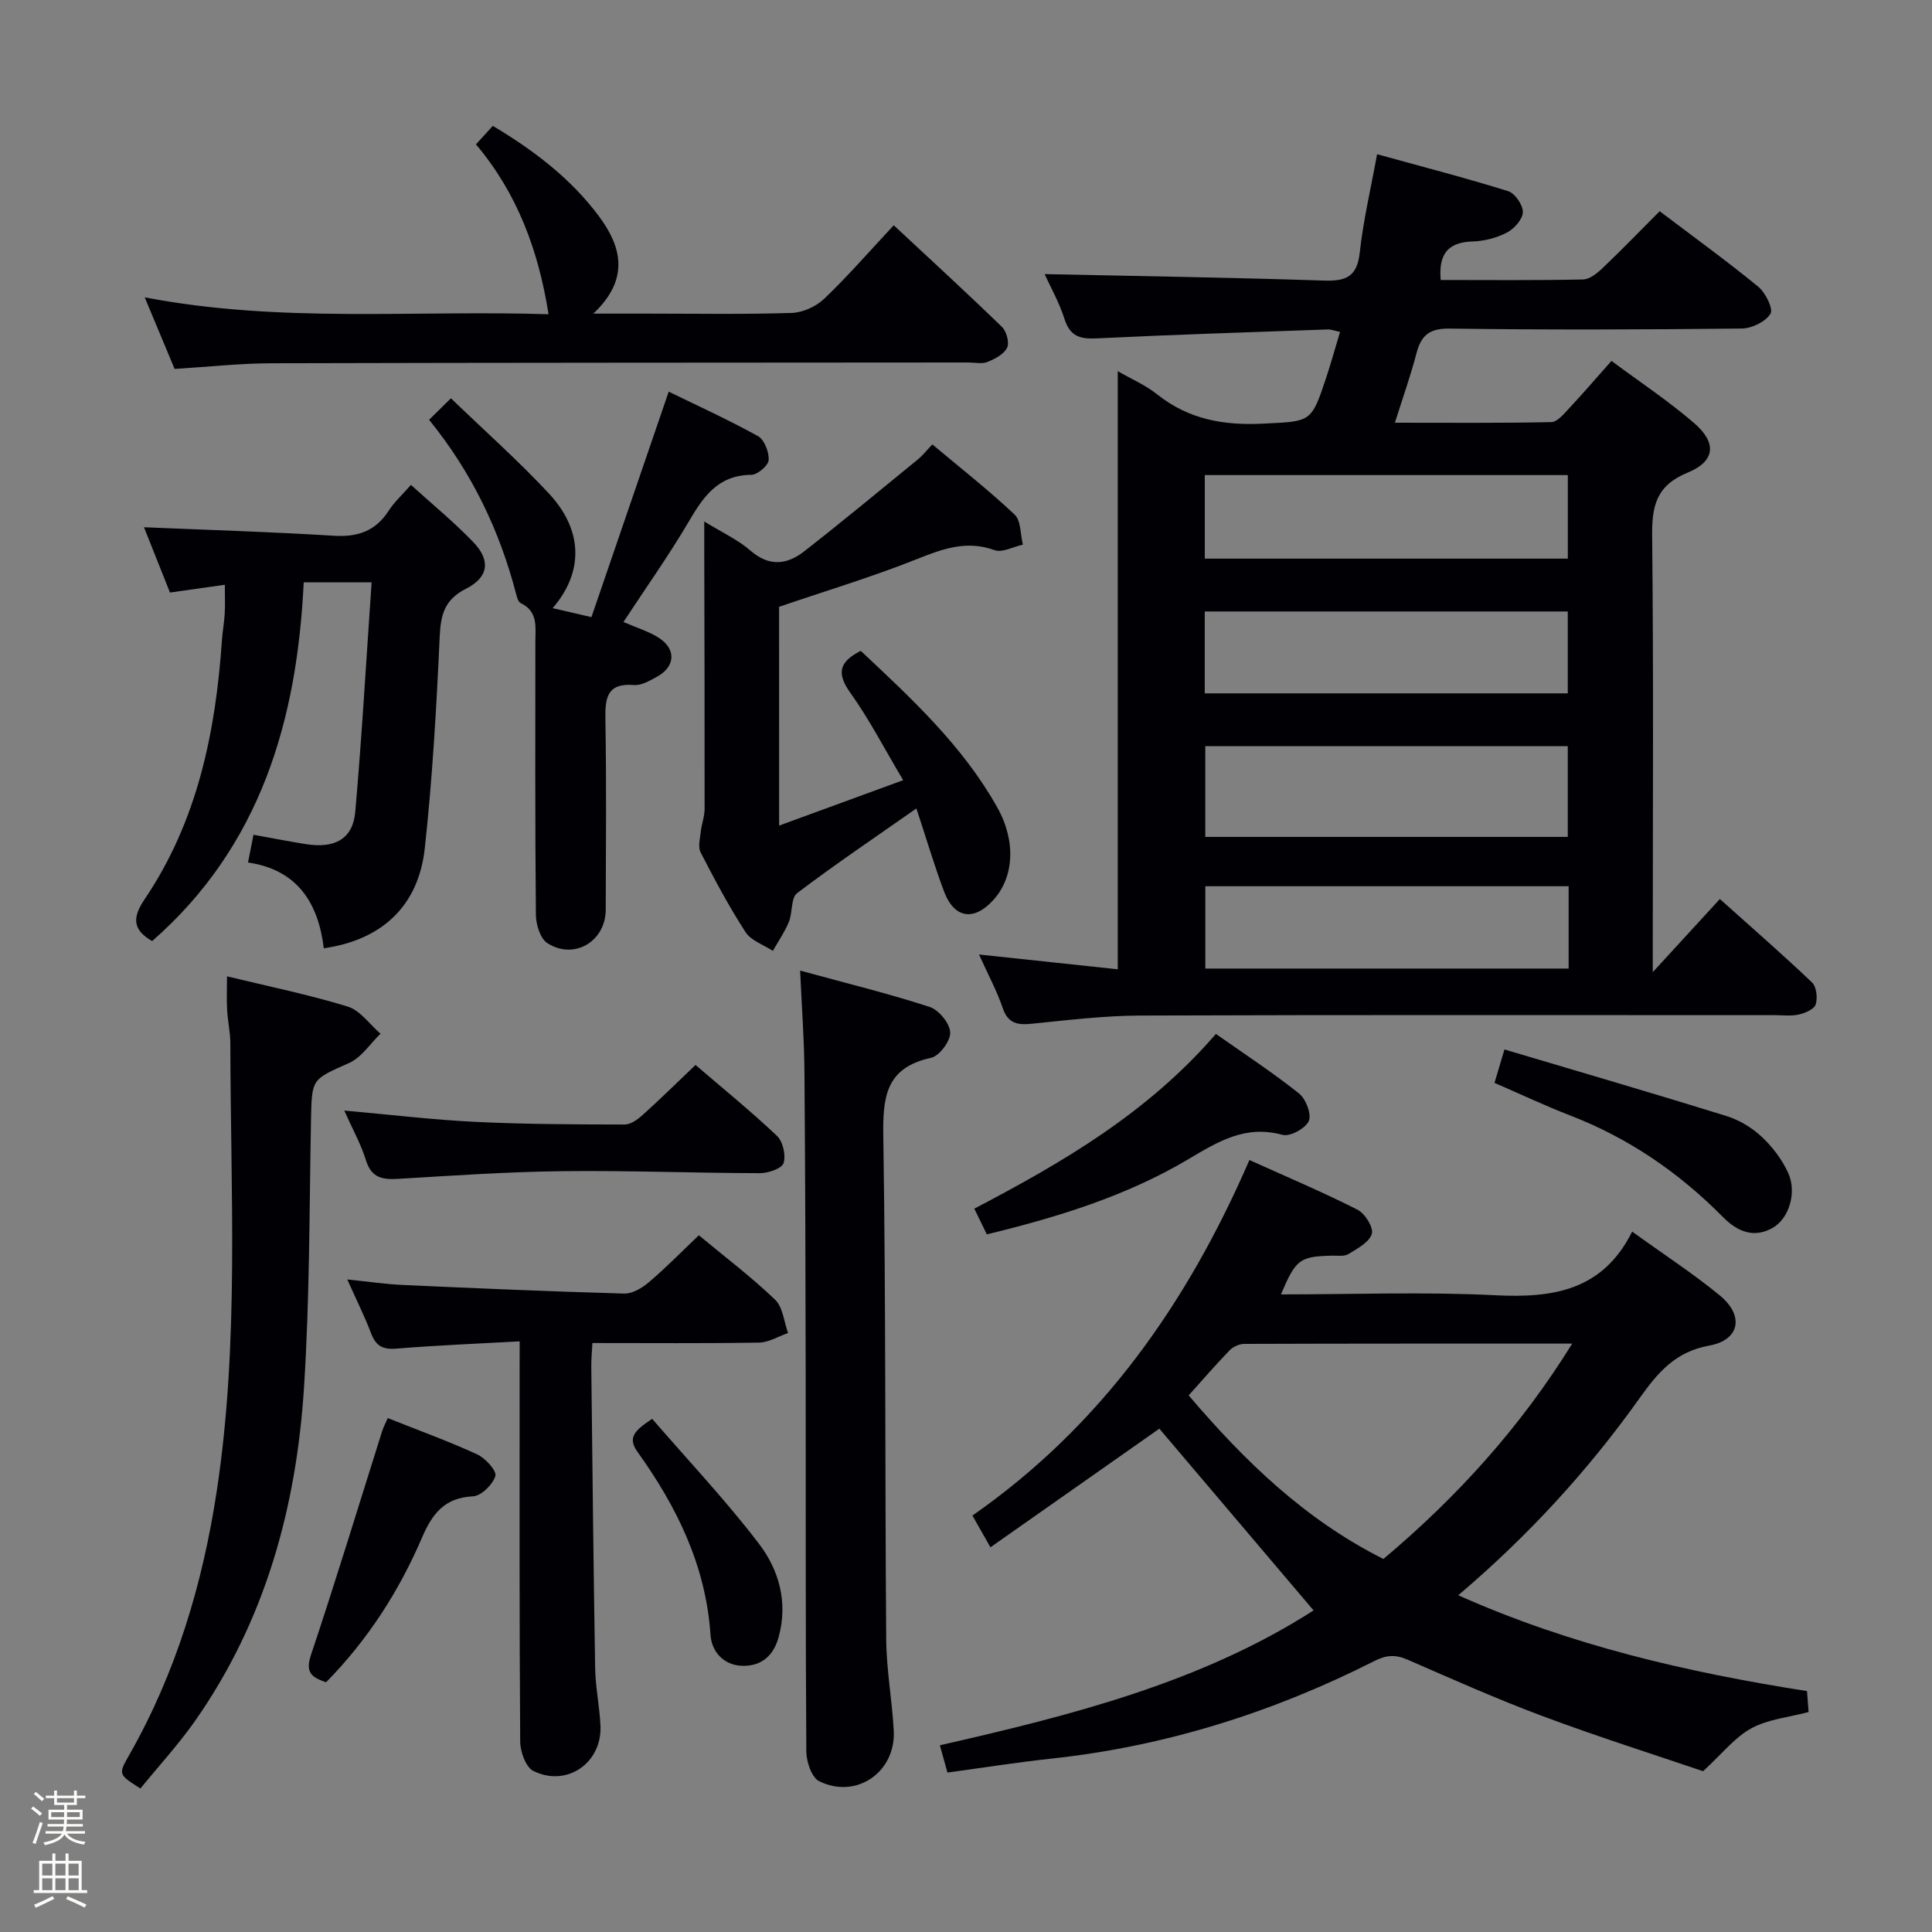 <svg enable-background="new 0 0 400 400" viewBox="0 0 400 400" xmlns="http://www.w3.org/2000/svg"><rect x="0" y="0" width="400" height="400" fill="#808080" stroke="none"/><path d="m6.44 374.46.42-.45c.65.47 1.27.95 1.85 1.44l-.45.49c-.65-.56-1.25-1.06-1.82-1.48m.93 7.33-.63-.26c.55-1.36 1.05-2.8 1.52-4.33.19.1.38.19.59.27-.46 1.29-.95 2.73-1.48 4.32m-.38-10.38.44-.42c.43.34 1.01.82 1.74 1.44l-.49.49c-.53-.51-1.09-1.01-1.69-1.51m2.5.35h1.72v-1.04h.59v1.04h3.52v-1.04h.59v1.04h1.75v.53h-1.75v1.42h-2.03v.97h3.22v2.03h-3.24c0 .35-.01.66-.03.93h3.32v.53h-3.37c-.03.27-.08.58-.15.94h3.96v.53h-3.71c.67.92 1.93 1.48 3.79 1.68-.13.24-.23.44-.29.59-2.13-.38-3.48-1.08-4.04-2.12-.43.97-1.77 1.72-4.03 2.23-.09-.19-.2-.37-.33-.55 2.1-.42 3.37-1.03 3.81-1.83h-3.36v-.53h3.58c.08-.29.13-.61.16-.94h-3.33v-.53h3.39c.02-.27.04-.58.04-.93h-3.23v-2.03h3.25v-.97h-2.07v-1.42h-1.73zm1.12 3.44v1h2.65c.01-.3.02-.44.01-.4v-.25-.35zm1.19-2h3.52v-.91h-3.52zm4.71 2h-2.63v.59c0 .15-.01.28-.01.4h2.64z" fill="#fcfbfa"/><path d="m13.56 383.74h.63v1.52h2.72v6.07h1.13v.6h-11.06v-.6h1.13v-6.07h2.73v-1.52h.63v1.52h2.1v-1.52zm-2.69 8.83.38.56c-1.24.63-2.53 1.25-3.85 1.85-.1-.21-.21-.42-.34-.63 1.36-.55 2.63-1.15 3.81-1.78m-2.13-4.27h2.1v-2.45h-2.1zm0 3.04h2.1v-2.46h-2.1zm2.72-3.04h2.1v-2.45h-2.1zm0 3.04h2.1v-2.46h-2.1zm6.07 3.6c-1.41-.71-2.7-1.3-3.86-1.78l.35-.56c1.45.62 2.75 1.19 3.88 1.72zm-1.25-9.09h-2.1v2.45h2.1zm-2.09 5.49h2.1v-2.46h-2.1z" fill="#fcfbfa"/><g fill="#010105"><path d="m202.69 197.62c10.08 1.07 19.41 2.07 28.73 3.06 0-41.39 0-82.29 0-123.83 2.71 1.57 5.71 2.84 8.16 4.8 6.5 5.18 13.77 6.47 21.91 6.06 9.93-.5 9.97-.11 13.11-9.6.98-2.97 1.81-5.98 2.84-9.39-1.09-.23-1.83-.53-2.56-.51-15.95.57-31.9 1.07-47.84 1.85-3.46.17-5.51-.44-6.65-4.03-1.09-3.42-2.9-6.61-4.11-9.28 19.33.42 38.59.7 57.83 1.34 4.58.15 6.87-.79 7.41-5.8.71-6.55 2.25-13.01 3.59-20.36 9.4 2.6 18.34 4.9 27.14 7.65 1.41.44 3.09 2.89 3.04 4.36-.05 1.49-1.81 3.45-3.33 4.23-2.15 1.11-4.74 1.76-7.16 1.83-5.18.16-6.97 2.79-6.52 7.97 9.85 0 19.66.1 29.47-.11 1.38-.03 2.94-1.3 4.06-2.37 3.96-3.77 7.77-7.71 11.81-11.76 6.98 5.29 13.85 10.26 20.41 15.63 1.5 1.23 3.15 4.59 2.53 5.6-1.03 1.65-3.85 3.03-5.94 3.06-20.16.22-40.32.29-60.47.01-4.2-.06-5.91 1.38-6.89 5.13-1.2 4.6-2.8 9.1-4.46 14.36 11.21 0 21.8.1 32.39-.13 1.27-.03 2.65-1.75 3.73-2.91 2.84-3.03 5.54-6.19 8.72-9.76 5.73 4.26 11.66 8.2 17.02 12.79 4.83 4.14 4.53 7.97-1.25 10.34-6.51 2.67-7.42 6.91-7.35 13.15.3 27.99.13 55.98.13 83.96v6.31c5.04-5.49 9.33-10.17 13.89-15.14 7.14 6.4 13.24 11.7 19.08 17.28.93.89 1.18 3.2.76 4.54-.31.99-2.16 1.79-3.46 2.09-1.59.37-3.31.14-4.98.14-43.81 0-87.63-.08-131.44.08-7.45.03-14.92.94-22.35 1.69-2.99.3-4.99.01-6.1-3.28-1.23-3.6-3.06-6.97-4.9-11.05zm121.9-24.35c0-6.56 0-12.78 0-18.79-25.31 0-50.2 0-75.05 0v18.79zm-75.15-57.61h75.16c0-6.07 0-11.78 0-17.3-25.28 0-50.17 0-75.16 0zm-.01 27.89h75.16c0-5.96 0-11.53 0-16.95-25.3 0-50.19 0-75.16 0zm75.34 39.94c-25.32 0-50.18 0-75.22 0v17.04h75.22c0-5.74 0-11.18 0-17.04z"/><path d="m265.21 267.99c14.95 0 29.73-.56 44.45.18 11.91.6 22.19-.99 28.26-13.18 6.66 4.81 12.65 8.7 18.14 13.21 5.11 4.2 4.16 9.25-2.21 10.4-6.99 1.27-10.58 5.53-14.38 10.86-10.64 14.95-22.99 28.45-37.55 40.82 23.24 10.38 47.42 15.96 72.2 19.84.11 1.5.21 2.81.33 4.34-4.05 1.08-8.35 1.47-11.84 3.36-3.42 1.85-6.01 5.23-10.01 8.89-10.05-3.42-21.71-7.11-33.15-11.38-9.49-3.54-18.75-7.67-28.04-11.72-2.48-1.08-4.37-.97-6.85.28-21.08 10.67-43.29 17.67-66.86 20.21-7.08.76-14.12 1.88-21.54 2.89-.5-1.8-.97-3.49-1.57-5.65 27.32-6.21 54.14-13.02 77.37-27.92-10.75-12.67-21.41-25.23-31.93-37.63-11.4 8-22.99 16.14-34.97 24.56-1.61-2.84-2.57-4.52-3.73-6.57 26.69-18.61 44.46-43.89 57.35-73.61 7.67 3.47 15.15 6.62 22.37 10.28 1.55.78 3.37 3.71 2.97 5.01-.53 1.74-2.99 3.04-4.84 4.18-.88.54-2.26.3-3.42.33-6.67.17-7.47.74-10.55 8.02zm21.21 54.78c15.17-12.76 28.24-27.1 39.09-44.59-23.31 0-45.61-.02-67.9.06-1.03 0-2.31.59-3.03 1.33-2.86 2.95-5.55 6.07-8.48 9.33 11.62 13.64 24.07 25.71 40.32 33.87z"/><path d="m31.5 194.84c-4.2-2.4-4.02-5.02-1.57-8.64 10.96-16.21 14.72-34.64 16.03-53.76.12-1.82.47-3.62.57-5.44.1-1.79.02-3.59.02-5.93-3.76.53-7.29 1.03-11.36 1.61-1.78-4.46-3.65-9.17-5.38-13.52 13.22.56 26.27.95 39.29 1.76 4.95.31 8.65-.95 11.38-5.19 1.14-1.78 2.77-3.25 4.6-5.34 4.43 4.02 8.91 7.69 12.9 11.84 3.65 3.8 3.21 7.28-1.53 9.68-4.47 2.27-5.21 5.41-5.42 9.98-.66 14.59-1.5 29.2-3.08 43.71-1.3 11.95-8.83 19-20.91 20.73-1.12-9.22-5.33-16.24-15.69-17.76.42-2.14.72-3.67 1.13-5.74 3.85.69 7.38 1.39 10.93 1.95 5.94.93 9.65-1.12 10.14-6.68 1.38-15.69 2.27-31.42 3.39-47.54-4.7 0-8.93 0-14.06 0-1.36 28.41-8.83 54.55-31.38 74.28z"/><path d="m161.31 170.93c8.56-3.13 16.75-6.13 25.68-9.4-3.88-6.51-6.99-12.57-10.91-18.05-2.85-3.99-2.47-6.4 2.13-8.73 10.44 9.81 21.09 19.61 28.26 32.41 3.98 7.1 3.42 14.51-.8 19.17-4.03 4.45-8.12 3.84-10.22-1.77-2.03-5.41-3.67-10.97-5.72-17.18-8.63 6.05-16.83 11.57-24.7 17.54-1.3.99-.91 4.02-1.7 5.94-.86 2.1-2.19 4.01-3.32 6.01-1.93-1.27-4.51-2.11-5.66-3.89-3.43-5.29-6.4-10.89-9.3-16.51-.58-1.12-.12-2.84.04-4.27.17-1.59.79-3.15.79-4.73.02-17.66-.03-35.31-.07-52.97 0-1.82 0-3.64 0-6.53 3.67 2.26 6.96 3.76 9.58 6.04 3.89 3.38 7.58 2.9 11.12.13 7.97-6.22 15.75-12.68 23.58-19.07.89-.72 1.61-1.66 2.94-3.06 5.76 4.83 11.62 9.43 17.03 14.52 1.34 1.26 1.18 4.11 1.72 6.23-1.97.43-4.26 1.72-5.87 1.14-5.83-2.11-10.75-.26-16.11 1.87-9.22 3.67-18.76 6.54-28.5 9.86.01 14.72.01 29.62.01 45.3z"/><path d="m165.66 200.95c9.69 2.65 18.37 4.77 26.83 7.53 1.89.62 4.16 3.4 4.24 5.28.08 1.76-2.24 4.88-3.97 5.25-9.52 2.06-10.01 8.31-9.88 16.5.54 34.64.33 69.29.6 103.93.05 6.29 1.22 12.55 1.56 18.85.47 8.59-7.75 14.3-15.44 10.49-1.56-.77-2.65-4.03-2.66-6.15-.18-25.82-.09-51.64-.13-77.46-.03-21.15-.09-42.3-.26-63.46-.05-6.45-.54-12.89-.89-20.76z"/><path d="m36.15 76.38c-2.01-4.81-3.92-9.4-6.19-14.82 28.1 5.4 55.82 2.6 83.61 3.5-2.09-13.25-6.49-25.06-15.03-35.17 1.3-1.43 2.28-2.5 3.49-3.83 8.48 5.06 16.16 10.9 21.95 18.68 4.54 6.1 6.62 12.87-1.13 20.19h11.07c10 0 20 .18 29.99-.14 2.31-.07 5.06-1.33 6.75-2.95 4.9-4.68 9.36-9.83 14.38-15.2 7.68 7.16 15.14 13.99 22.4 21.04.95.92 1.58 3.26 1.07 4.31-.66 1.35-2.52 2.33-4.07 2.95-1.15.46-2.63.11-3.96.11-48.16.04-96.32.03-144.47.16-6.46.03-12.92.75-19.86 1.17z"/><path d="m47 202.14c8.67 2.1 16.96 3.79 25 6.26 2.59.8 4.54 3.69 6.78 5.62-2.15 2.07-3.94 4.92-6.5 6.06-7.75 3.45-7.73 3.19-7.89 11.88-.35 18.45-.27 36.93-1.45 55.33-1.59 24.86-8.07 48.4-22.63 69.11-3.43 4.87-7.5 9.3-11.24 13.89-4.66-2.97-4.59-2.93-2.23-7.09 9.63-16.97 15.13-35.33 18.04-54.51 4.67-30.75 2.85-61.72 2.81-92.63 0-2.31-.54-4.61-.66-6.92-.13-2.15-.03-4.31-.03-7z"/><path d="m107.59 277.71c-9 .5-17.28.83-25.54 1.51-2.81.23-4.24-.57-5.22-3.17-1.35-3.55-3.06-6.97-4.93-11.15 4.19.42 7.84.97 11.51 1.14 15.27.69 30.54 1.35 45.82 1.78 1.71.05 3.73-1.17 5.13-2.36 3.52-3 6.77-6.32 10.33-9.71 5.43 4.51 10.88 8.63 15.78 13.33 1.62 1.55 1.84 4.57 2.69 6.91-2.01.69-4 1.95-6.02 1.98-11.31.19-22.62.09-34.49.09-.09 1.77-.25 3.36-.23 4.95.24 20.79.45 41.59.8 62.38.07 3.98.92 7.93 1.1 11.91.35 7.69-6.98 12.79-13.89 9.36-1.57-.78-2.72-3.99-2.73-6.09-.18-25.31-.12-50.62-.12-75.93.01-1.98.01-3.95.01-6.93z"/><path d="m129.08 128.78c2.79 1.22 5.22 1.93 7.27 3.24 3.75 2.38 3.48 6.08-.46 8.17-1.44.77-3.13 1.76-4.62 1.64-5.56-.45-6.01 2.59-5.93 7.05.23 13.15.11 26.31.07 39.46-.02 6.57-6.54 10.48-12.08 6.93-1.47-.94-2.36-3.84-2.38-5.85-.18-18.81-.12-37.63-.11-56.44 0-3.1.63-6.37-3.05-8.12-.47-.22-.73-1.1-.89-1.72-3.41-13.17-9.13-25.22-18.06-36.23 1.59-1.56 2.95-2.91 4.52-4.45 7.02 6.77 13.99 12.95 20.31 19.74 7.06 7.59 7.2 16.25.75 23.71 2.43.56 4.57 1.06 8.03 1.86 5.28-15.39 10.52-30.68 16-46.68 5.65 2.76 12.21 5.74 18.49 9.21 1.32.73 2.31 3.32 2.2 4.96-.08 1.15-2.31 3.04-3.59 3.05-6.9.05-9.94 4.53-12.99 9.75-4.12 7-8.85 13.65-13.48 20.72z"/><path d="m71.28 229.93c9.69.86 18.39 1.92 27.13 2.34 10.29.5 20.61.53 30.92.55 1.26 0 2.71-1.06 3.75-2 3.58-3.22 7.01-6.6 10.92-10.33 5.7 4.89 11.48 9.58 16.86 14.68 1.24 1.17 1.88 4.01 1.37 5.63-.36 1.13-3.15 2.09-4.86 2.09-13.63-.02-27.27-.57-40.9-.41-11.28.13-22.56.9-33.83 1.58-3.3.2-5.71-.06-6.87-3.83-1-3.26-2.72-6.32-4.49-10.3z"/><path d="m204.31 255.56c-.99-2.03-1.71-3.52-2.59-5.32 18.21-9.54 35.84-19.76 50.02-36.18 5.76 4.06 11.69 7.94 17.21 12.33 1.42 1.13 2.63 4.31 2.02 5.71-.67 1.53-3.89 3.28-5.43 2.86-7.71-2.09-13.23 1.32-19.59 5.09-12.72 7.55-26.9 11.94-41.64 15.51z"/><path d="m309.42 224.2c.64-2.15 1.15-3.86 2.06-6.92 15.36 4.57 30.69 9.04 45.94 13.77 2.62.81 5.24 2.38 7.25 4.24 2.24 2.08 4.23 4.69 5.51 7.45 1.91 4.09.25 9.52-3.16 11.47-3.98 2.27-7.42.69-10.31-2.24-9.11-9.22-19.55-16.37-31.69-21.05-5.07-1.96-10.01-4.3-15.6-6.72z"/><path d="m80.28 293.6c6.55 2.61 12.64 4.81 18.51 7.51 1.7.78 4.08 3.4 3.77 4.47-.53 1.78-2.93 4.14-4.63 4.22-5.95.28-8.46 3.66-10.59 8.62-4.75 11.06-11.21 21.1-19.83 29.88-2.73-.97-4.42-1.81-3.14-5.62 5.15-15.39 9.87-30.93 14.76-46.41.24-.76.64-1.48 1.15-2.67z"/><path d="m135.02 293.75c7.51 8.68 15.28 16.91 22.11 25.86 4.16 5.44 6.04 12.12 4.09 19.3-1.07 3.94-3.62 6.08-7.53 5.98-3.87-.1-6.36-2.94-6.59-6.42-.96-14.33-6.98-26.54-15.14-37.91-2.14-3-.43-4.46 3.06-6.81z"/></g></svg>